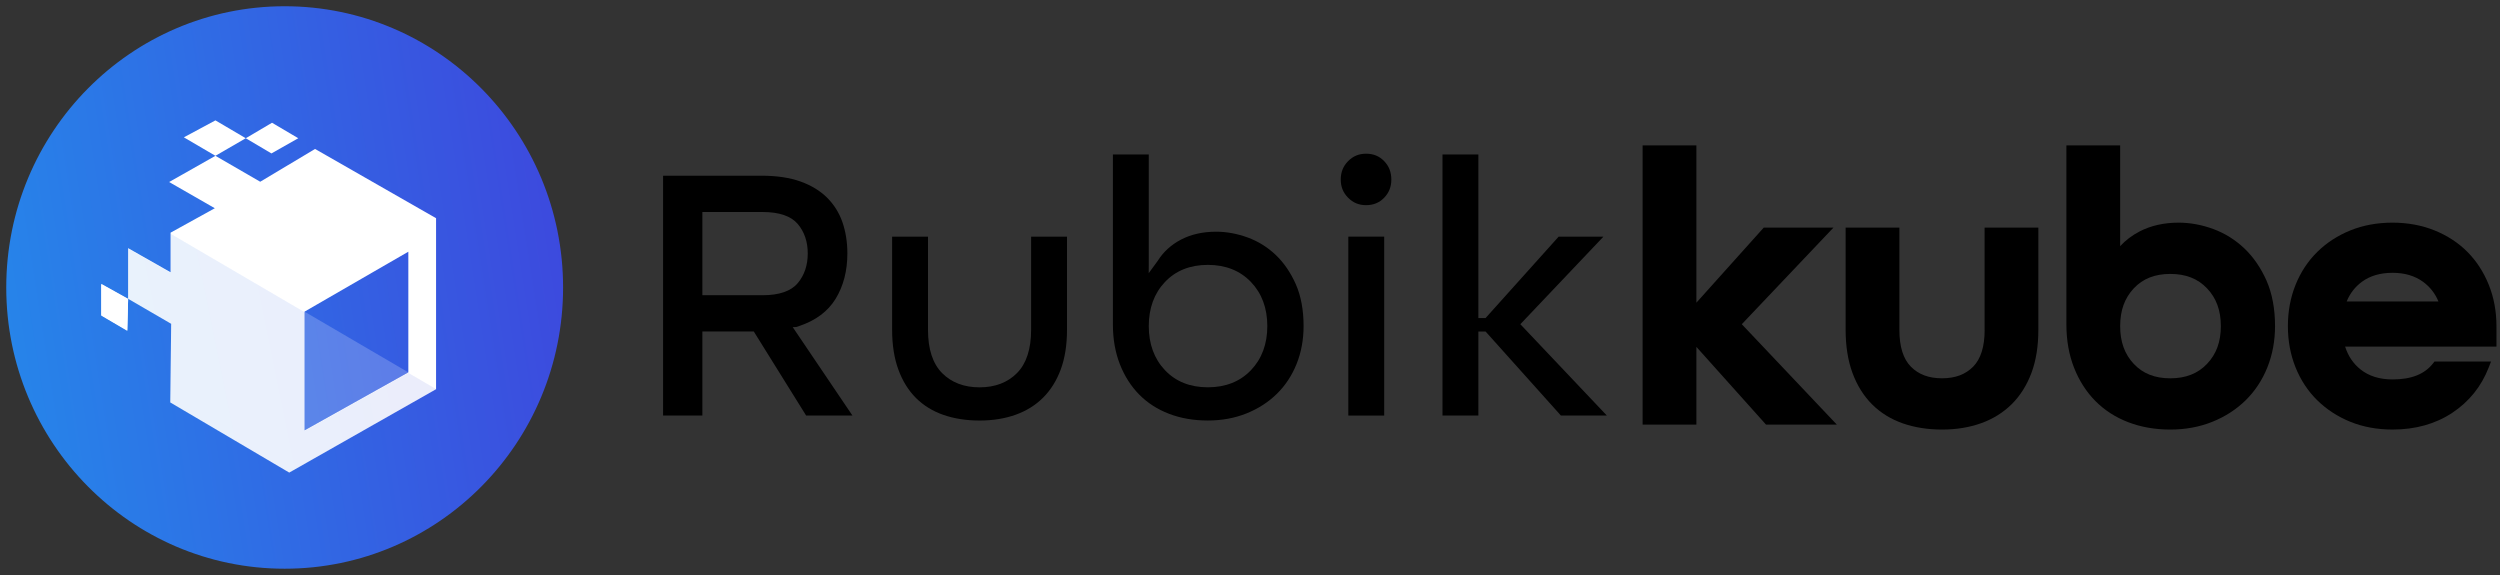 <svg width="200" height="46" viewBox="0 0 200 46" fill="none" xmlns="http://www.w3.org/2000/svg">
<rect x="0" y="0" width="200" height="46" fill="#333333" stroke="none"/>
<path d="M63.693 26.161L63.938 26.08C65.257 25.643 66.234 24.91 66.85 23.904C67.475 22.883 67.79 21.66 67.79 20.275C67.79 19.368 67.655 18.522 67.39 17.761C67.129 17.017 66.717 16.36 66.165 15.812C65.614 15.264 64.902 14.832 64.05 14.524C63.187 14.215 62.144 14.057 60.947 14.057H53.047V33.243H56.19V26.515H60.301L64.49 33.243H68.195L63.419 26.173L63.693 26.161ZM61.008 23.618H56.19V16.961H61.008C62.338 16.961 63.286 17.285 63.826 17.925C64.352 18.55 64.62 19.34 64.62 20.277C64.62 21.213 64.355 22.006 63.828 22.64C63.288 23.29 62.338 23.618 61.008 23.618Z" fill="black"/>
<path d="M78.365 30.987C77.126 30.987 76.119 30.603 75.368 29.847C74.62 29.091 74.24 27.93 74.24 26.395V18.931H71.37V26.392C71.37 27.602 71.539 28.677 71.876 29.585C72.207 30.485 72.681 31.245 73.283 31.844C73.885 32.443 74.62 32.896 75.469 33.19C76.332 33.491 77.307 33.643 78.367 33.643C79.424 33.643 80.4 33.486 81.26 33.176C82.109 32.871 82.846 32.413 83.448 31.812C84.05 31.213 84.524 30.457 84.856 29.567C85.19 28.668 85.36 27.599 85.36 26.39V18.931H82.489V26.392C82.489 27.925 82.109 29.088 81.361 29.844C80.61 30.603 79.603 30.987 78.365 30.987Z" fill="black"/>
<path d="M102.063 20.399C101.408 19.777 100.655 19.306 99.82 19.001C98.977 18.693 98.126 18.536 97.29 18.536C96.228 18.536 95.285 18.749 94.486 19.165C93.694 19.579 93.067 20.15 92.621 20.864L91.897 21.854L91.902 21.033V12.356H89.032V25.967C89.032 27.134 89.222 28.205 89.595 29.151C89.966 30.094 90.487 30.908 91.142 31.571C91.797 32.233 92.596 32.748 93.518 33.102C94.447 33.46 95.493 33.641 96.631 33.641C97.746 33.641 98.787 33.449 99.723 33.072C100.66 32.695 101.477 32.168 102.152 31.504C102.827 30.843 103.356 30.038 103.727 29.116C104.1 28.189 104.287 27.169 104.287 26.087C104.287 24.806 104.079 23.683 103.669 22.748C103.257 21.814 102.717 21.024 102.063 20.399ZM100.08 29.611C99.211 30.522 98.048 30.984 96.629 30.984C95.207 30.984 94.051 30.522 93.191 29.608C92.335 28.702 91.902 27.516 91.902 26.087C91.902 24.658 92.335 23.472 93.191 22.566C94.051 21.653 95.207 21.19 96.629 21.19C98.048 21.19 99.211 21.653 100.08 22.564C100.948 23.472 101.385 24.658 101.385 26.087C101.385 27.518 100.946 28.704 100.08 29.611Z" fill="black"/>
<path d="M109.284 12.296C108.714 12.296 108.244 12.49 107.849 12.89C107.453 13.29 107.26 13.773 107.26 14.37C107.26 14.945 107.453 15.419 107.849 15.819C108.244 16.219 108.714 16.413 109.284 16.413C109.872 16.413 110.346 16.219 110.73 15.822C111.117 15.422 111.307 14.945 111.307 14.37C111.307 13.773 111.119 13.287 110.73 12.887C110.346 12.488 109.872 12.296 109.284 12.296Z" fill="black"/>
<path d="M110.736 18.931H107.866V33.245H110.736V18.931Z" fill="black"/>
<path d="M121.627 25.937L128.276 18.931H124.692L118.846 25.444H118.269V12.356H115.399V33.245H118.269V26.52H118.846L124.873 33.245H128.549L121.627 25.937Z" fill="black"/>
<path d="M146.677 18.208H141.101L135.711 24.215V11.634H131.408V33.969H135.711V27.75L141.282 33.969H146.947L139.343 25.937L146.677 18.208Z" fill="black"/>
<path d="M158.772 26.392C158.772 27.727 158.463 28.716 157.852 29.334C157.234 29.958 156.419 30.263 155.361 30.263C154.304 30.263 153.491 29.96 152.871 29.334C152.26 28.718 151.951 27.729 151.951 26.392V18.208H147.65V26.392C147.65 27.69 147.835 28.848 148.199 29.837C148.568 30.836 149.097 31.685 149.776 32.358C150.454 33.033 151.28 33.541 152.23 33.872C153.169 34.198 154.221 34.365 155.359 34.365C156.499 34.365 157.552 34.194 158.493 33.856C159.44 33.516 160.267 33 160.944 32.328C161.622 31.655 162.15 30.811 162.519 29.824C162.885 28.843 163.068 27.69 163.068 26.392V18.208H158.767V26.392H158.772Z" fill="black"/>
<path d="M179.551 19.875C178.826 19.186 177.988 18.663 177.063 18.321C176.143 17.983 175.209 17.812 174.289 17.812C173.113 17.812 172.057 18.05 171.156 18.522C170.558 18.834 170.043 19.225 169.613 19.692V11.634H165.312V25.967C165.312 27.225 165.518 28.386 165.925 29.419C166.333 30.455 166.907 31.352 167.633 32.083C168.359 32.816 169.242 33.387 170.261 33.777C171.272 34.166 172.405 34.365 173.628 34.365C174.834 34.365 175.962 34.157 176.986 33.745C178.009 33.333 178.906 32.755 179.65 32.025C180.396 31.292 180.982 30.406 181.389 29.391C181.797 28.379 182.003 27.267 182.003 26.09C182.003 24.707 181.774 23.484 181.325 22.457C180.87 21.433 180.275 20.564 179.551 19.875ZM176.562 29.111C175.823 29.886 174.861 30.265 173.625 30.265C172.389 30.265 171.435 29.888 170.705 29.114C169.97 28.335 169.613 27.345 169.613 26.09C169.613 24.834 169.97 23.847 170.705 23.065C171.435 22.291 172.389 21.914 173.625 21.914C174.861 21.914 175.823 22.291 176.562 23.068C177.306 23.847 177.668 24.837 177.668 26.09C177.668 27.343 177.306 28.33 176.562 29.111Z" fill="black"/>
<path d="M199.717 26.09C199.717 24.913 199.511 23.8 199.104 22.788C198.696 21.773 198.122 20.887 197.398 20.157C196.673 19.426 195.787 18.846 194.762 18.432C193.738 18.02 192.61 17.812 191.404 17.812C190.177 17.812 189.044 18.02 188.03 18.432C187.016 18.843 186.125 19.422 185.384 20.152C184.638 20.883 184.054 21.77 183.644 22.788C183.237 23.8 183.031 24.913 183.031 26.09C183.031 27.266 183.237 28.378 183.644 29.391C184.054 30.409 184.638 31.294 185.384 32.025C186.128 32.755 187.018 33.333 188.03 33.745C189.042 34.156 190.177 34.364 191.404 34.364C193.235 34.364 194.842 33.914 196.181 33.026C197.524 32.136 198.502 30.922 199.09 29.417L199.282 28.924H194.757L194.649 29.063C193.972 29.932 192.91 30.355 191.404 30.355C190.367 30.355 189.504 30.085 188.838 29.551C188.256 29.086 187.854 28.487 187.609 27.729H199.717V26.09ZM187.735 24.115C188.002 23.465 188.403 22.95 188.95 22.545C189.598 22.067 190.424 21.824 191.406 21.824C192.37 21.824 193.191 22.067 193.848 22.547C194.402 22.952 194.805 23.468 195.075 24.115H187.735Z" fill="black"/>
<path d="M22.773 45.497C35.075 45.497 45.047 35.424 45.047 22.999C45.047 10.573 35.075 0.5 22.773 0.5C10.472 0.5 0.5 10.573 0.5 22.999C0.5 35.424 10.472 45.497 22.773 45.497Z" fill="url(#paint0_linear_1752_3778)"/>
<path d="M23.862 11.059L21.761 9.82L19.662 11.059L21.715 12.275L23.862 11.059Z" fill="white"/>
<path d="M17.233 9.63L14.709 10.987L17.233 12.465L19.662 11.059L17.233 9.63Z" fill="white"/>
<path d="M25.205 11.917L20.817 14.539L17.233 12.465L13.53 14.562L17.185 16.659L13.646 18.613V18.661V21.782L10.249 19.852V23.903L13.694 25.905L13.623 32.196L23.139 37.807L34.885 31.137V31.093V17.456L25.205 11.917ZM24.365 34.432V24.931L32.667 20.136V29.791L24.365 34.432Z" fill="white"/>
<path d="M8.105 25.211L10.181 26.427L10.25 23.903L8.105 22.71V25.211Z" fill="white"/>
<path opacity="0.2" d="M24.365 24.934V34.432L32.667 29.791L24.365 24.934Z" fill="white"/>
<path opacity="0.1" d="M32.667 29.831L24.365 34.471V24.973L13.646 18.7V21.819L10.249 19.891V23.942L13.694 25.942L13.623 32.233L23.139 37.844L34.885 31.172V31.128L32.667 29.831Z" fill="url(#paint1_linear_1752_3778)"/>
<path d="M8.105 25.25L10.181 26.467L10.25 23.942L8.105 22.749V25.25Z" fill="white"/>
<defs>
<linearGradient id="paint0_linear_1752_3778" x1="0.5" y1="45.497" x2="50.848" y2="37.631" gradientUnits="userSpaceOnUse">
<stop stop-color="#2588EA"/>
<stop offset="1" stop-color="#3E46DD"/>
</linearGradient>
<linearGradient id="paint1_linear_1752_3778" x1="10.249" y1="37.844" x2="37.643" y2="32.281" gradientUnits="userSpaceOnUse">
<stop stop-color="#2588EA"/>
<stop offset="1" stop-color="#3E46DD"/>
</linearGradient>
</defs>
</svg>
